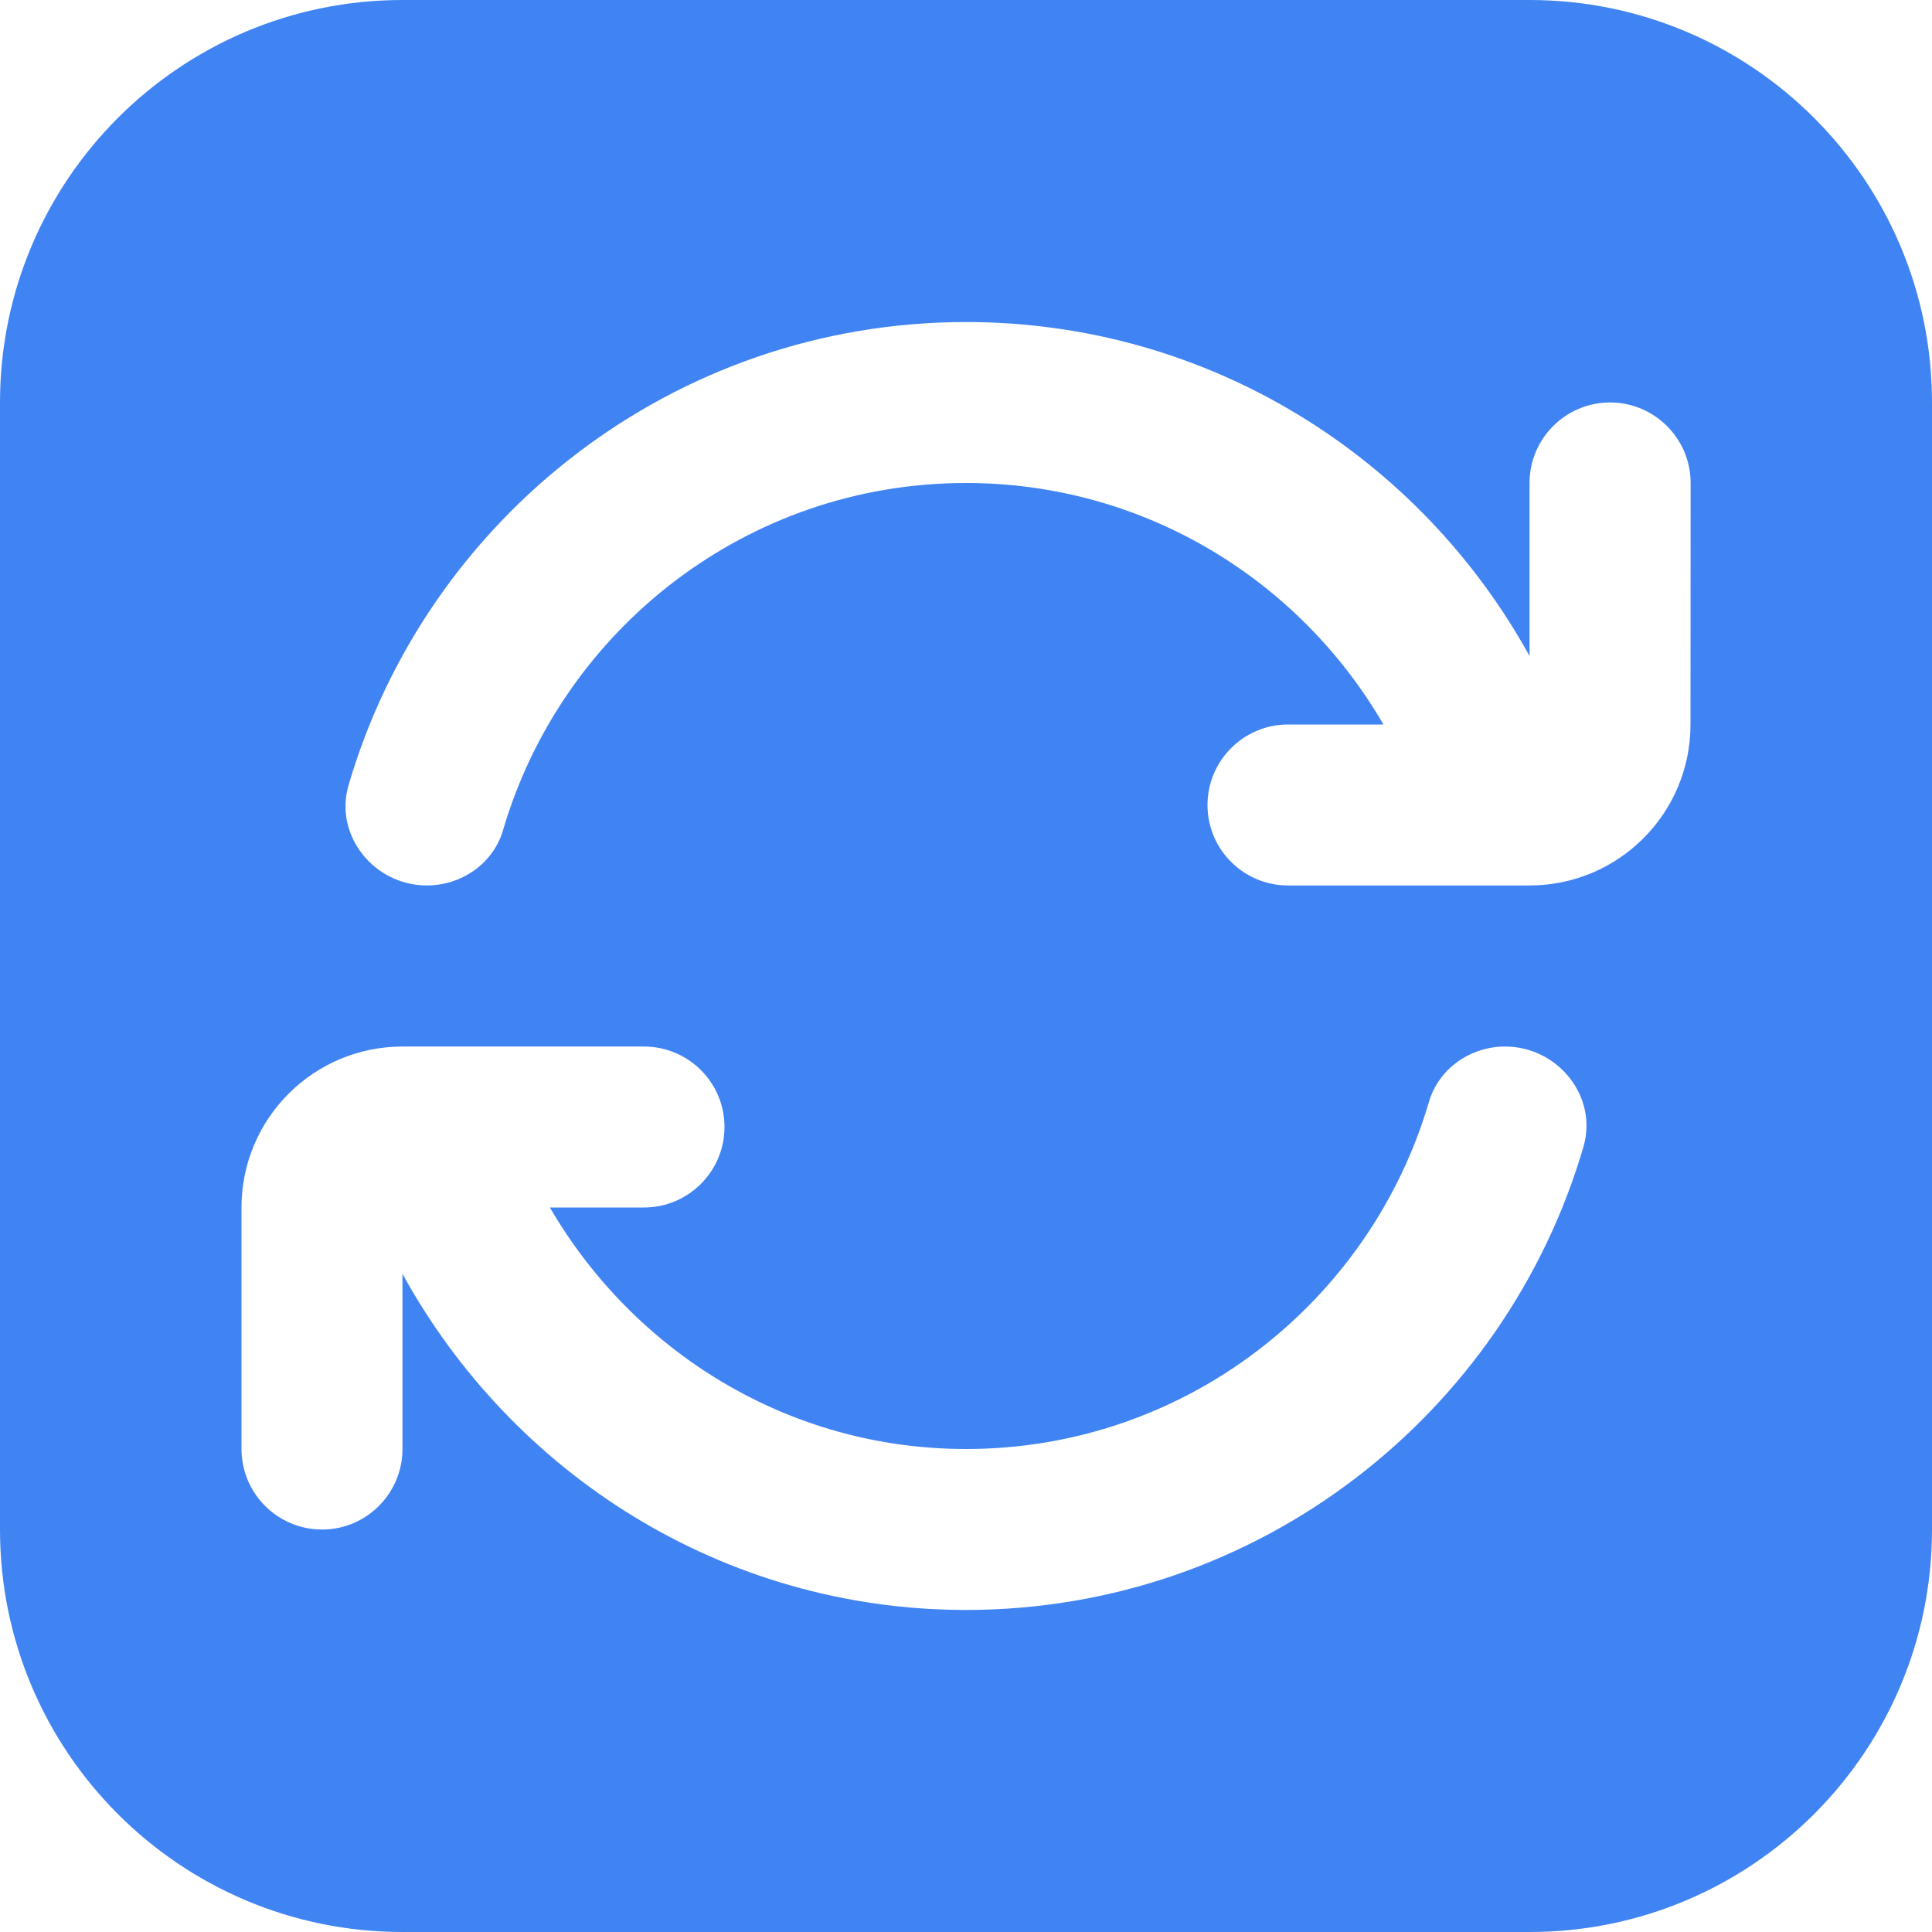 <svg width="16" height="16" viewBox="0 0 16 16" fill="none" xmlns="http://www.w3.org/2000/svg">
<g clip-path="url(#clip0_5544_6879)">
<path d="M12.667 0H3.333C1.493 0 0 1.493 0 3.333V12.667C0 14.507 1.493 16 3.333 16H12.667C14.507 16 16 14.507 16 12.667V3.333C16 1.493 14.507 0 12.667 0ZM8 13.333C5.985 13.333 4.24 12.202 3.333 10.549V12C3.333 12.368 3.035 12.667 2.667 12.667C2.299 12.667 2 12.368 2 12V10C2 9.263 2.597 8.667 3.333 8.667H5.333C5.701 8.667 6 8.965 6 9.333C6 9.701 5.701 10 5.333 10H4.554C5.247 11.191 6.525 12 8 12C9.815 12 11.347 10.785 11.834 9.125C11.915 8.849 12.177 8.667 12.465 8.667C12.901 8.667 13.236 9.081 13.113 9.499C12.465 11.712 10.419 13.333 7.999 13.333H8ZM14 6C14 6.737 13.403 7.333 12.667 7.333H10.667C10.299 7.333 10 7.035 10 6.667C10 6.299 10.299 6 10.667 6H11.457C10.765 4.806 9.477 4 8 4C6.185 4 4.653 5.215 4.166 6.875C4.085 7.151 3.823 7.333 3.535 7.333C3.099 7.333 2.764 6.919 2.887 6.501C3.535 4.288 5.581 2.667 8.001 2.667C10.011 2.667 11.76 3.786 12.667 5.433V4C12.667 3.632 12.966 3.333 13.334 3.333C13.702 3.333 14.001 3.632 14.001 4L14 6Z" fill="#4083F2"/>
</g>
<defs>
<clipPath id="clip0_5544_6879">
<rect width="16" height="16" fill="white"/>
</clipPath>
</defs>
</svg>
